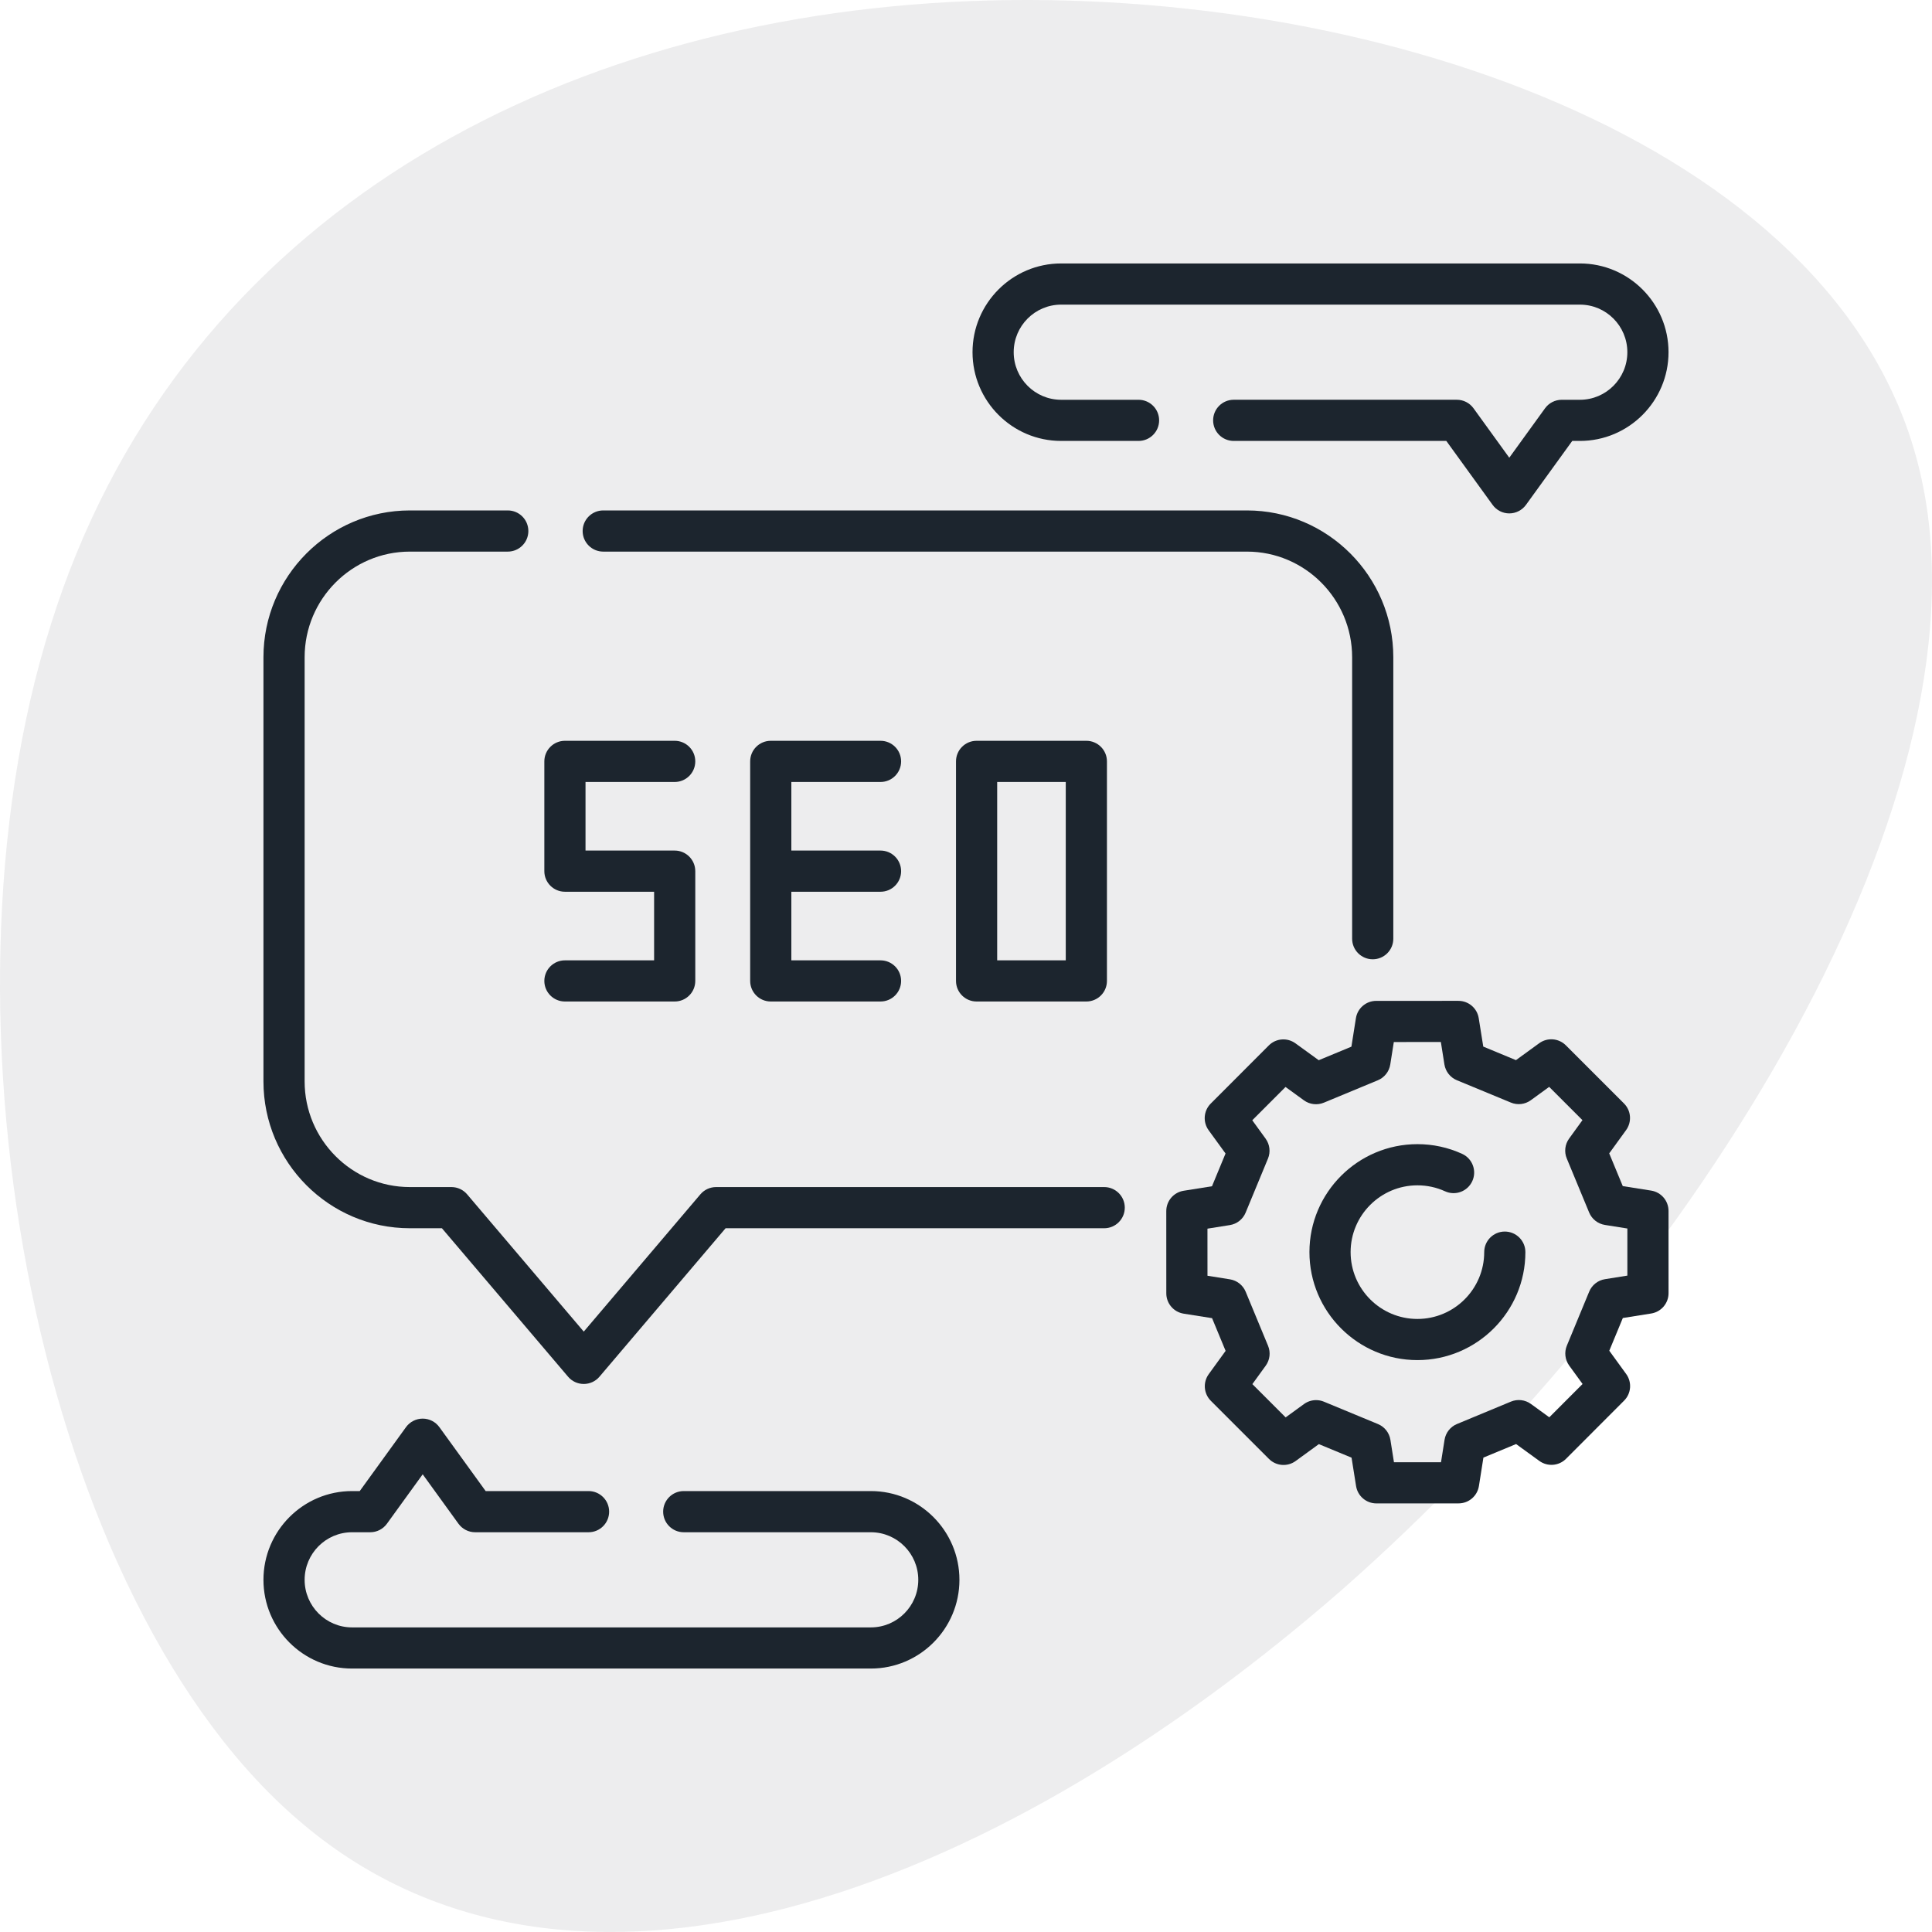 <svg width="80" height="80" viewBox="0 0 80 80" fill="none" xmlns="http://www.w3.org/2000/svg">
<g clip-path="url(#clip0_451_82342)">
<path opacity="0.08" d="M79.418 19.201C82.888 32.642 70.318 52.846 55.522 65.87C40.661 78.809 23.509 84.737 12.575 75.554C1.642 66.454 -3.072 42.243 2.1 25.88C7.207 9.517 22.199 1.002 39.352 0.083C56.57 -0.835 76.014 5.844 79.418 19.201Z" fill="#1C252E"/>
<path d="M24.978 22.841H51.632C54.035 22.841 55.989 24.804 55.989 27.216V38.87C55.989 39.341 56.371 39.722 56.842 39.722C57.312 39.722 57.694 39.341 57.694 38.87V27.216C57.694 23.864 54.974 21.136 51.632 21.136H24.978C24.508 21.136 24.126 21.518 24.126 21.989C24.126 22.459 24.508 22.841 24.978 22.841Z" fill="#1C252E"/>
<path d="M45.723 49.154H29.651C29.401 49.154 29.163 49.264 29.001 49.455L24.172 55.139L19.343 49.455C19.181 49.264 18.944 49.154 18.694 49.154H16.971C14.569 49.154 12.614 47.191 12.614 44.779V27.216C12.614 24.804 14.569 22.841 16.971 22.841H21.026C21.497 22.841 21.878 22.459 21.878 21.989C21.878 21.518 21.497 21.136 21.026 21.136H16.971C13.629 21.136 10.909 23.864 10.909 27.216V44.779C10.909 48.131 13.629 50.859 16.971 50.859H18.299L23.523 57.007C23.685 57.198 23.922 57.307 24.172 57.307C24.422 57.307 24.66 57.198 24.822 57.007L30.045 50.859H45.723C46.193 50.859 46.575 50.477 46.575 50.006C46.575 49.536 46.193 49.154 45.723 49.154Z" fill="#1C252E"/>
<path d="M36.06 61.742H28.312C27.841 61.742 27.46 62.124 27.46 62.594C27.46 63.065 27.841 63.447 28.312 63.447H36.06C37.143 63.447 38.024 64.33 38.024 65.417C38.024 66.503 37.143 67.387 36.06 67.387H14.577C13.495 67.387 12.614 66.503 12.614 65.417C12.614 64.33 13.495 63.447 14.577 63.447H15.331C15.605 63.447 15.861 63.316 16.022 63.094L17.503 61.048L18.984 63.094C19.144 63.315 19.401 63.447 19.674 63.447H24.371C24.842 63.447 25.223 63.065 25.223 62.594C25.223 62.124 24.842 61.742 24.371 61.742H20.11L18.193 59.094C18.033 58.873 17.776 58.742 17.503 58.742C17.229 58.742 16.973 58.873 16.812 59.094L14.896 61.742H14.577C12.555 61.742 10.909 63.391 10.909 65.417C10.909 67.443 12.555 69.091 14.577 69.091H36.06C38.083 69.091 39.728 67.443 39.728 65.417C39.728 63.391 38.083 61.742 36.06 61.742Z" fill="#1C252E"/>
<path d="M43.939 18.258H47.145C47.615 18.258 47.997 17.877 47.997 17.406C47.997 16.935 47.615 16.554 47.145 16.554H43.939C42.856 16.554 41.975 15.67 41.975 14.584C41.975 13.497 42.856 12.614 43.939 12.614H65.421C66.504 12.614 67.385 13.497 67.385 14.584C67.385 15.67 66.504 16.554 65.421 16.554H64.668C64.394 16.554 64.137 16.685 63.977 16.906L62.496 18.953L61.015 16.906C60.855 16.685 60.598 16.553 60.325 16.553H51.086C50.615 16.553 50.233 16.935 50.233 17.406C50.233 17.877 50.615 18.258 51.086 18.258H59.889L61.806 20.906C61.966 21.127 62.222 21.259 62.496 21.259C62.769 21.259 63.026 21.127 63.187 20.906L65.103 18.258H65.421C67.444 18.258 69.09 16.61 69.09 14.583C69.09 12.558 67.444 10.909 65.421 10.909H43.939C41.916 10.909 40.27 12.557 40.27 14.584C40.27 16.61 41.916 18.258 43.939 18.258Z" fill="#1C252E"/>
<path d="M23.392 39.766C22.922 39.766 22.54 40.147 22.54 40.618C22.54 41.089 22.922 41.47 23.392 41.47H27.938C28.408 41.47 28.79 41.089 28.79 40.618V36.073C28.79 35.602 28.408 35.22 27.938 35.22H24.245V32.38H27.938C28.408 32.38 28.79 31.998 28.79 31.527C28.79 31.056 28.408 30.675 27.938 30.675H23.392C22.922 30.675 22.54 31.056 22.54 31.527V36.073C22.54 36.544 22.922 36.925 23.392 36.925H27.085V39.766H23.392Z" fill="#1C252E"/>
<path d="M36.461 32.38C36.932 32.38 37.313 31.998 37.313 31.527C37.313 31.056 36.932 30.675 36.461 30.675H31.916C31.445 30.675 31.063 31.056 31.063 31.527V40.618C31.063 41.089 31.445 41.47 31.916 41.47H36.461C36.932 41.47 37.313 41.089 37.313 40.618C37.313 40.147 36.932 39.766 36.461 39.766H32.768V36.925H36.461C36.932 36.925 37.313 36.544 37.313 36.073C37.313 35.602 36.932 35.22 36.461 35.22H32.768V32.38H36.461Z" fill="#1C252E"/>
<path d="M40.438 30.675C39.968 30.675 39.586 31.056 39.586 31.527V40.618C39.586 41.089 39.968 41.47 40.438 41.47H44.983C45.454 41.47 45.836 41.089 45.836 40.618V31.527C45.836 31.056 45.454 30.675 44.983 30.675H40.438ZM44.131 39.766H41.291V32.38H44.131V39.766Z" fill="#1C252E"/>
<path d="M69.09 50.142C69.09 49.722 68.785 49.366 68.371 49.3L67.195 49.114L66.634 47.759L67.333 46.795C67.579 46.455 67.542 45.988 67.246 45.692L64.839 43.285C64.542 42.988 64.074 42.951 63.735 43.198L62.772 43.898L61.419 43.337L61.231 42.161C61.166 41.747 60.809 41.443 60.389 41.443L56.986 41.444C56.567 41.444 56.21 41.749 56.145 42.163L55.959 43.34L54.606 43.901L53.642 43.202C53.303 42.956 52.835 42.992 52.539 43.289L50.133 45.698C49.837 45.994 49.801 46.462 50.047 46.801L50.747 47.764L50.186 49.12L49.011 49.307C48.597 49.373 48.293 49.73 48.293 50.149L48.294 53.554C48.294 53.973 48.599 54.33 49.013 54.396L50.189 54.582L50.75 55.937L50.051 56.901C49.805 57.24 49.842 57.708 50.138 58.004L52.545 60.411C52.841 60.707 53.309 60.745 53.649 60.498L54.611 59.798L55.965 60.359L56.152 61.535C56.218 61.949 56.575 62.253 56.994 62.253L60.397 62.252C60.816 62.252 61.173 61.947 61.239 61.533L61.425 60.356L62.778 59.795L63.741 60.494C64.081 60.74 64.549 60.703 64.845 60.407L67.25 57.998C67.546 57.702 67.583 57.234 67.337 56.895L66.637 55.931L67.198 54.576L68.373 54.389C68.787 54.323 69.091 53.966 69.091 53.547L69.09 50.142ZM66.459 52.968C66.166 53.014 65.918 53.21 65.805 53.484L64.88 55.721C64.767 55.994 64.804 56.307 64.978 56.547L65.531 57.308L64.153 58.687L63.393 58.135C63.153 57.961 62.839 57.924 62.566 58.037L60.331 58.965C60.057 59.078 59.862 59.326 59.816 59.618L59.669 60.548L57.721 60.549L57.574 59.62C57.527 59.327 57.332 59.08 57.058 58.967L54.822 58.041C54.718 57.997 54.607 57.976 54.496 57.976C54.319 57.976 54.143 58.031 53.995 58.139L53.236 58.691L51.858 57.313L52.41 56.551C52.584 56.312 52.621 55.999 52.507 55.725L51.581 53.489C51.468 53.215 51.22 53.02 50.927 52.974L49.999 52.826L49.998 50.876L50.926 50.728C51.218 50.682 51.466 50.486 51.579 50.212L52.504 47.975C52.617 47.702 52.58 47.389 52.406 47.149L51.854 46.388L53.231 45.009L53.991 45.561C54.231 45.736 54.545 45.772 54.819 45.659L57.053 44.732C57.327 44.618 57.522 44.37 57.568 44.078L57.715 43.148L59.663 43.147L59.81 44.076C59.857 44.369 60.052 44.616 60.326 44.73L62.562 45.655C62.836 45.769 63.149 45.732 63.389 45.557L64.148 45.005L65.526 46.383L64.974 47.145C64.8 47.385 64.763 47.698 64.877 47.971L65.803 50.207C65.917 50.481 66.164 50.676 66.457 50.722L67.386 50.87L67.386 52.82L66.459 52.968Z" fill="#1C252E"/>
<path d="M62.31 50.996C61.84 50.996 61.458 51.378 61.458 51.848C61.458 53.374 60.217 54.615 58.692 54.615C57.167 54.615 55.926 53.374 55.926 51.848C55.926 50.323 57.167 49.082 58.692 49.082C59.092 49.082 59.477 49.165 59.837 49.329C60.265 49.524 60.77 49.335 60.965 48.907C61.16 48.478 60.971 47.973 60.543 47.778C59.96 47.512 59.337 47.377 58.692 47.377C56.227 47.377 54.221 49.383 54.221 51.848C54.221 54.313 56.227 56.319 58.692 56.319C61.157 56.319 63.163 54.313 63.163 51.848C63.163 51.378 62.781 50.996 62.31 50.996Z" fill="#1C252E"/>
</g>
<defs>
<clipPath id="clip0_451_82342">
<rect width="80" height="80" fill="white"/>
</clipPath>
</defs>
</svg>
